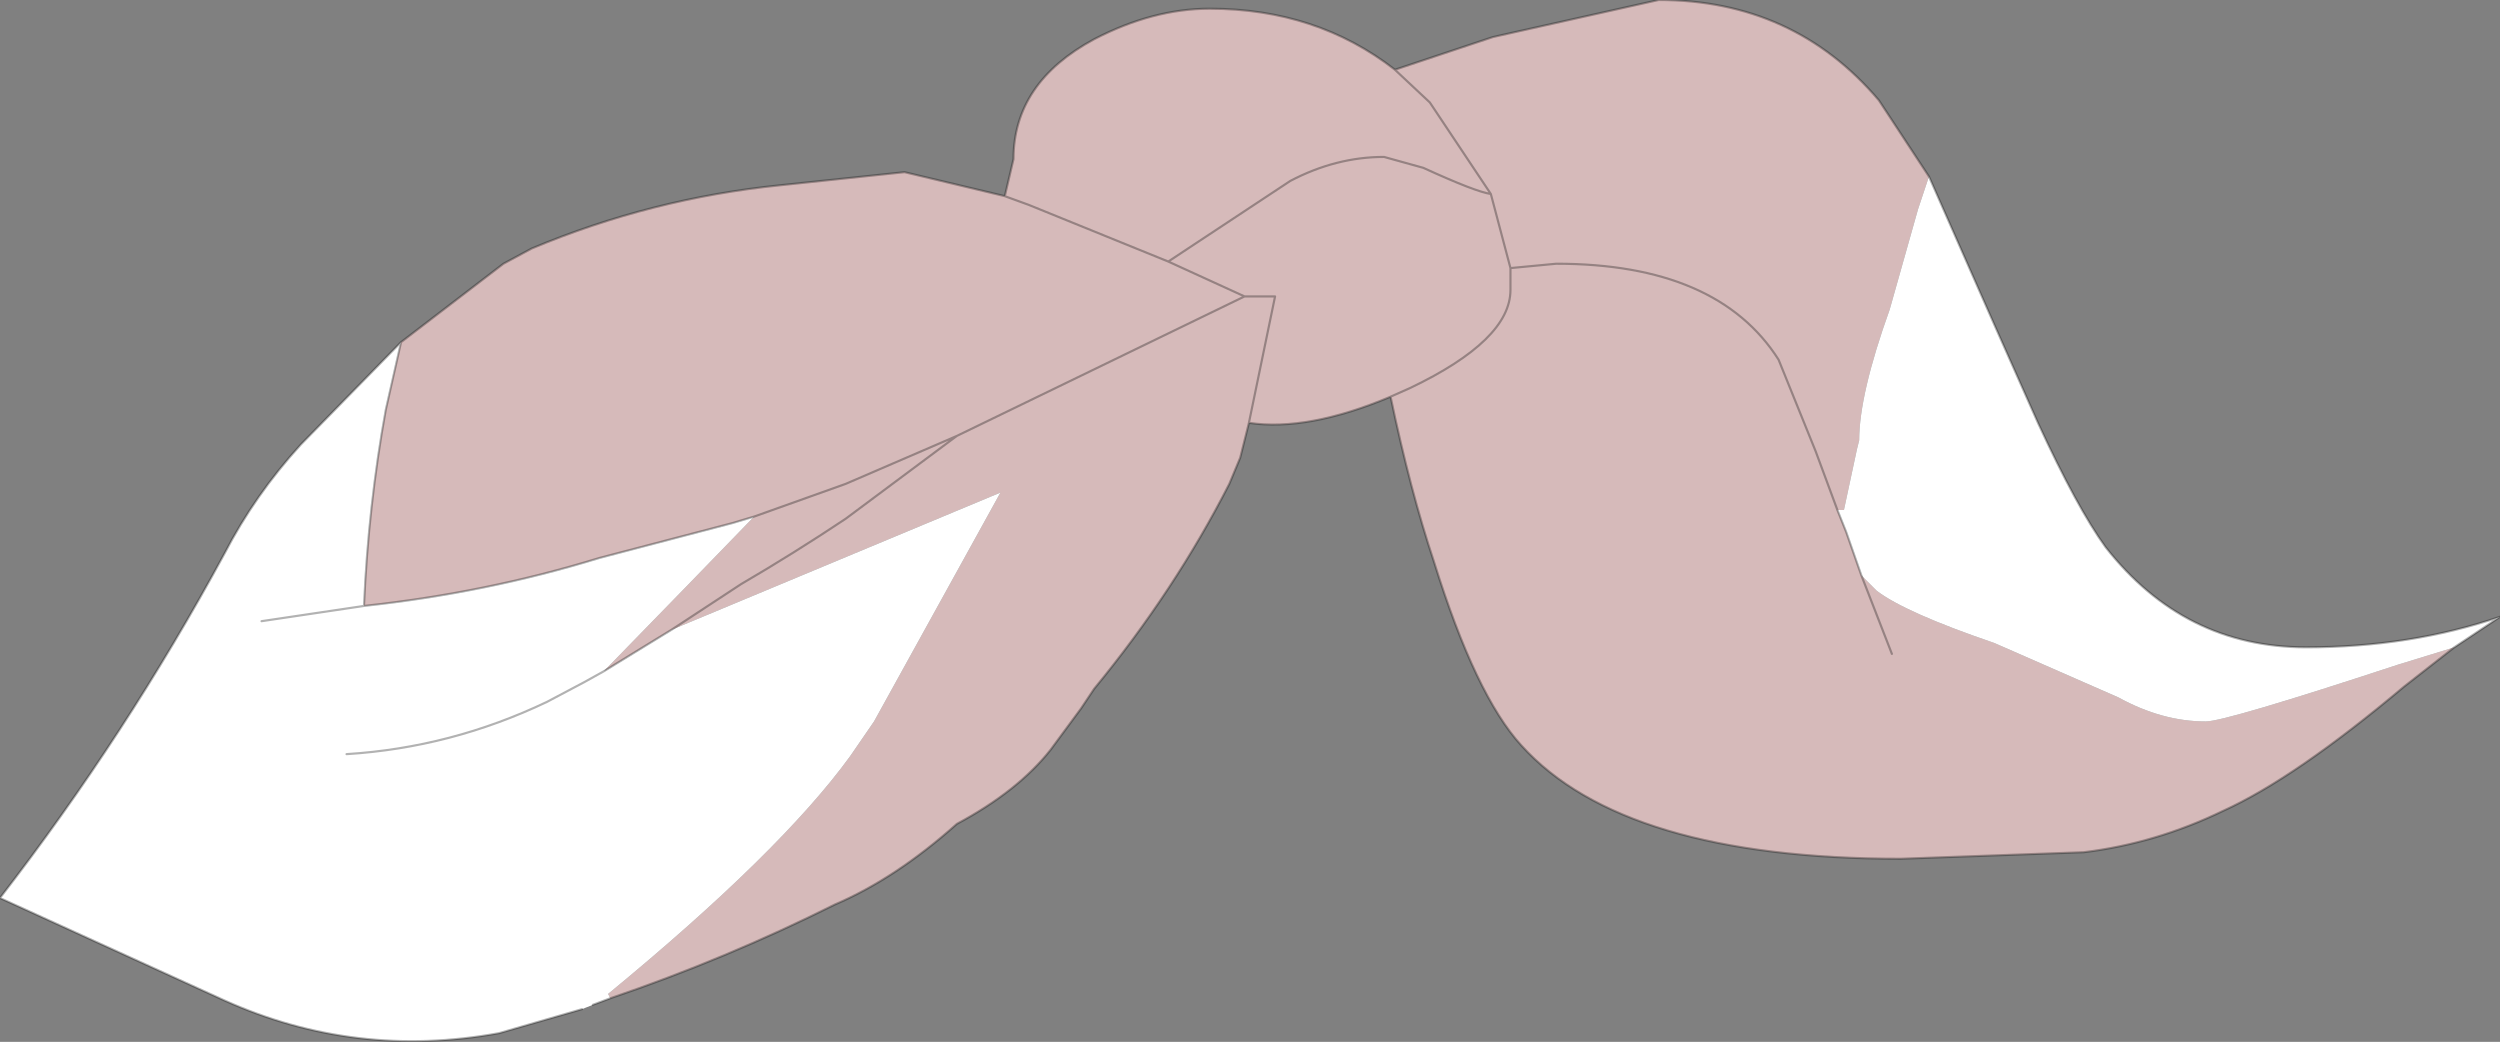 <?xml version="1.0" encoding="UTF-8" standalone="no"?>
<svg xmlns:ffdec="https://www.free-decompiler.com/flash" xmlns:xlink="http://www.w3.org/1999/xlink" ffdec:objectType="shape" height="23.9px" width="57.35px" xmlns="http://www.w3.org/2000/svg">
  <rect width="100%" height="100%" fill="#808080" stroke="none"/>
  <g transform="matrix(1.0, 0.0, 0.0, 1.0, 5.7, 16.5)">
    <path d="M3.5 -8.65 L5.85 -10.45 6.5 -10.8 Q9.25 -11.95 12.2 -12.25 L15.05 -12.55 17.35 -12.0 17.55 -12.85 Q17.55 -14.6 19.4 -15.6 20.75 -16.3 22.05 -16.3 24.5 -16.3 26.3 -14.9 L28.55 -15.65 32.35 -16.5 Q35.45 -16.5 37.4 -14.2 L38.55 -12.45 38.3 -11.7 37.65 -9.4 Q36.95 -7.45 36.95 -6.4 L36.9 -6.2 36.6 -4.8 36.45 -4.8 35.95 -6.15 35.1 -8.25 Q33.7 -10.45 30.0 -10.45 L28.95 -10.35 28.5 -12.05 27.1 -14.15 26.3 -14.9 27.1 -14.15 28.5 -12.05 28.95 -10.35 30.0 -10.45 Q33.7 -10.45 35.1 -8.25 L35.95 -6.15 36.45 -4.8 36.65 -4.3 37.0 -3.3 37.7 -1.5 37.0 -3.3 37.35 -2.95 Q38.0 -2.45 40.05 -1.75 L42.9 -0.5 Q43.9 0.05 44.9 0.05 45.35 0.05 49.3 -1.25 L50.6 -1.65 49.45 -0.75 Q46.95 1.35 45.3 2.1 43.75 2.85 42.1 3.05 L37.9 3.2 Q31.55 3.2 29.2 0.6 28.15 -0.55 27.2 -3.6 26.65 -5.25 26.2 -7.4 24.3 -6.6 22.95 -6.8 L22.75 -6.0 22.5 -5.4 Q21.25 -2.95 19.4 -0.7 L19.1 -0.25 18.4 0.7 Q17.65 1.65 16.25 2.4 14.85 3.65 13.45 4.25 10.95 5.5 8.3 6.4 L8.25 6.3 Q12.2 3.05 13.8 0.85 L14.35 0.05 17.25 -5.2 9.7 -2.05 8.15 -1.1 10.0 -3.0 11.6 -4.65 11.1 -4.5 8.05 -3.7 Q5.45 -2.9 2.65 -2.6 2.75 -4.9 3.15 -7.1 L3.5 -8.65 M17.35 -12.0 L17.9 -11.8 21.1 -10.5 22.85 -9.7 16.25 -6.5 13.7 -5.4 11.6 -4.65 13.7 -5.4 16.25 -6.5 22.85 -9.7 21.1 -10.5 17.9 -11.8 17.35 -12.0 M9.7 -2.05 L11.3 -3.1 Q12.5 -3.8 13.7 -4.6 L16.25 -6.5 13.7 -4.6 Q12.5 -3.8 11.3 -3.1 L9.7 -2.05 M22.85 -9.7 L23.55 -9.7 22.95 -6.8 23.55 -9.7 22.85 -9.7 M28.95 -10.35 L28.95 -9.85 Q28.95 -8.7 26.65 -7.6 L26.2 -7.4 26.65 -7.6 Q28.95 -8.7 28.95 -9.85 L28.95 -10.35 M21.1 -10.5 L23.9 -12.35 Q24.95 -12.9 26.05 -12.9 L26.95 -12.65 Q28.15 -12.1 28.5 -12.05 28.15 -12.1 26.95 -12.65 L26.05 -12.9 Q24.95 -12.9 23.9 -12.35 L21.1 -10.5" fill="#d6baba" fill-rule="evenodd" stroke="none"/>
    <path d="M38.55 -12.45 L40.05 -9.05 41.05 -6.8 Q41.95 -4.85 42.6 -3.95 44.4 -1.65 47.2 -1.65 49.6 -1.65 51.65 -2.35 L50.6 -1.65 49.3 -1.25 Q45.35 0.05 44.9 0.05 43.9 0.05 42.9 -0.5 L40.05 -1.75 Q38.0 -2.45 37.35 -2.95 L37.0 -3.3 36.65 -4.3 36.45 -4.8 36.6 -4.8 36.9 -6.2 36.95 -6.4 Q36.95 -7.45 37.65 -9.4 L38.3 -11.7 38.55 -12.45 M8.3 6.4 L7.9 6.55 7.65 6.65 5.75 7.2 Q2.45 7.8 -0.55 6.45 L-5.7 4.1 Q-2.8 0.35 -0.55 -3.8 0.15 -5.15 1.2 -6.3 L3.5 -8.65 3.15 -7.1 Q2.75 -4.9 2.65 -2.6 5.45 -2.9 8.05 -3.7 L11.1 -4.5 11.6 -4.65 10.0 -3.0 8.15 -1.1 7.7 -0.85 6.85 -0.4 Q4.65 0.65 2.25 0.8 4.65 0.65 6.85 -0.4 L7.7 -0.85 8.15 -1.1 9.7 -2.05 17.25 -5.2 14.35 0.05 13.8 0.85 Q12.2 3.05 8.25 6.3 L8.3 6.4 M0.3 -2.25 L2.65 -2.6 0.3 -2.25" fill="#ffffff" fill-rule="evenodd" stroke="none"/>
    <path d="M3.5 -8.65 L5.85 -10.45 6.5 -10.8 Q9.25 -11.95 12.2 -12.25 L15.05 -12.55 17.35 -12.0 17.55 -12.85 Q17.55 -14.6 19.4 -15.6 20.75 -16.3 22.05 -16.3 24.5 -16.3 26.3 -14.9 L28.55 -15.65 32.35 -16.5 Q35.45 -16.5 37.4 -14.2 L38.55 -12.45 40.05 -9.05 41.05 -6.8 Q41.95 -4.85 42.6 -3.95 44.4 -1.65 47.2 -1.65 49.6 -1.65 51.65 -2.35 L50.6 -1.65 49.45 -0.75 Q46.95 1.35 45.3 2.1 43.75 2.85 42.1 3.05 L37.9 3.2 Q31.55 3.2 29.2 0.6 28.15 -0.55 27.2 -3.6 26.65 -5.25 26.2 -7.4 24.3 -6.6 22.95 -6.8 L22.75 -6.0 22.5 -5.4 Q21.25 -2.95 19.4 -0.7 L19.1 -0.25 18.4 0.7 Q17.65 1.65 16.25 2.4 14.85 3.65 13.45 4.25 10.95 5.5 8.3 6.4 L7.9 6.55 M7.65 6.65 L5.75 7.2 Q2.45 7.8 -0.55 6.45 L-5.7 4.1 Q-2.8 0.35 -0.55 -3.8 0.15 -5.15 1.2 -6.3 L3.5 -8.65 3.15 -7.1 Q2.75 -4.9 2.65 -2.6 5.45 -2.9 8.05 -3.7 L11.1 -4.5 11.6 -4.65 13.7 -5.4 16.25 -6.5 22.85 -9.7 21.1 -10.5 17.9 -11.8 17.35 -12.0 M2.65 -2.6 L0.3 -2.25 M8.15 -1.1 L7.7 -0.85 6.85 -0.4 Q4.65 0.65 2.25 0.8 M9.7 -2.05 L8.15 -1.1 M16.25 -6.5 L13.7 -4.6 Q12.5 -3.8 11.3 -3.1 L9.7 -2.05 M26.3 -14.9 L27.1 -14.15 28.5 -12.05 28.95 -10.35 30.0 -10.45 Q33.7 -10.45 35.1 -8.25 L35.95 -6.15 36.45 -4.8 36.65 -4.3 37.0 -3.3 37.7 -1.5 M28.5 -12.05 Q28.15 -12.1 26.95 -12.65 L26.05 -12.9 Q24.95 -12.9 23.9 -12.35 L21.1 -10.5 M26.2 -7.4 L26.65 -7.6 Q28.95 -8.7 28.95 -9.85 L28.95 -10.35 M22.95 -6.8 L23.55 -9.7 22.85 -9.7" fill="none" stroke="#000000" stroke-linecap="round" stroke-linejoin="round" stroke-opacity="0.302" stroke-width="0.05"/>
  </g>
</svg>
